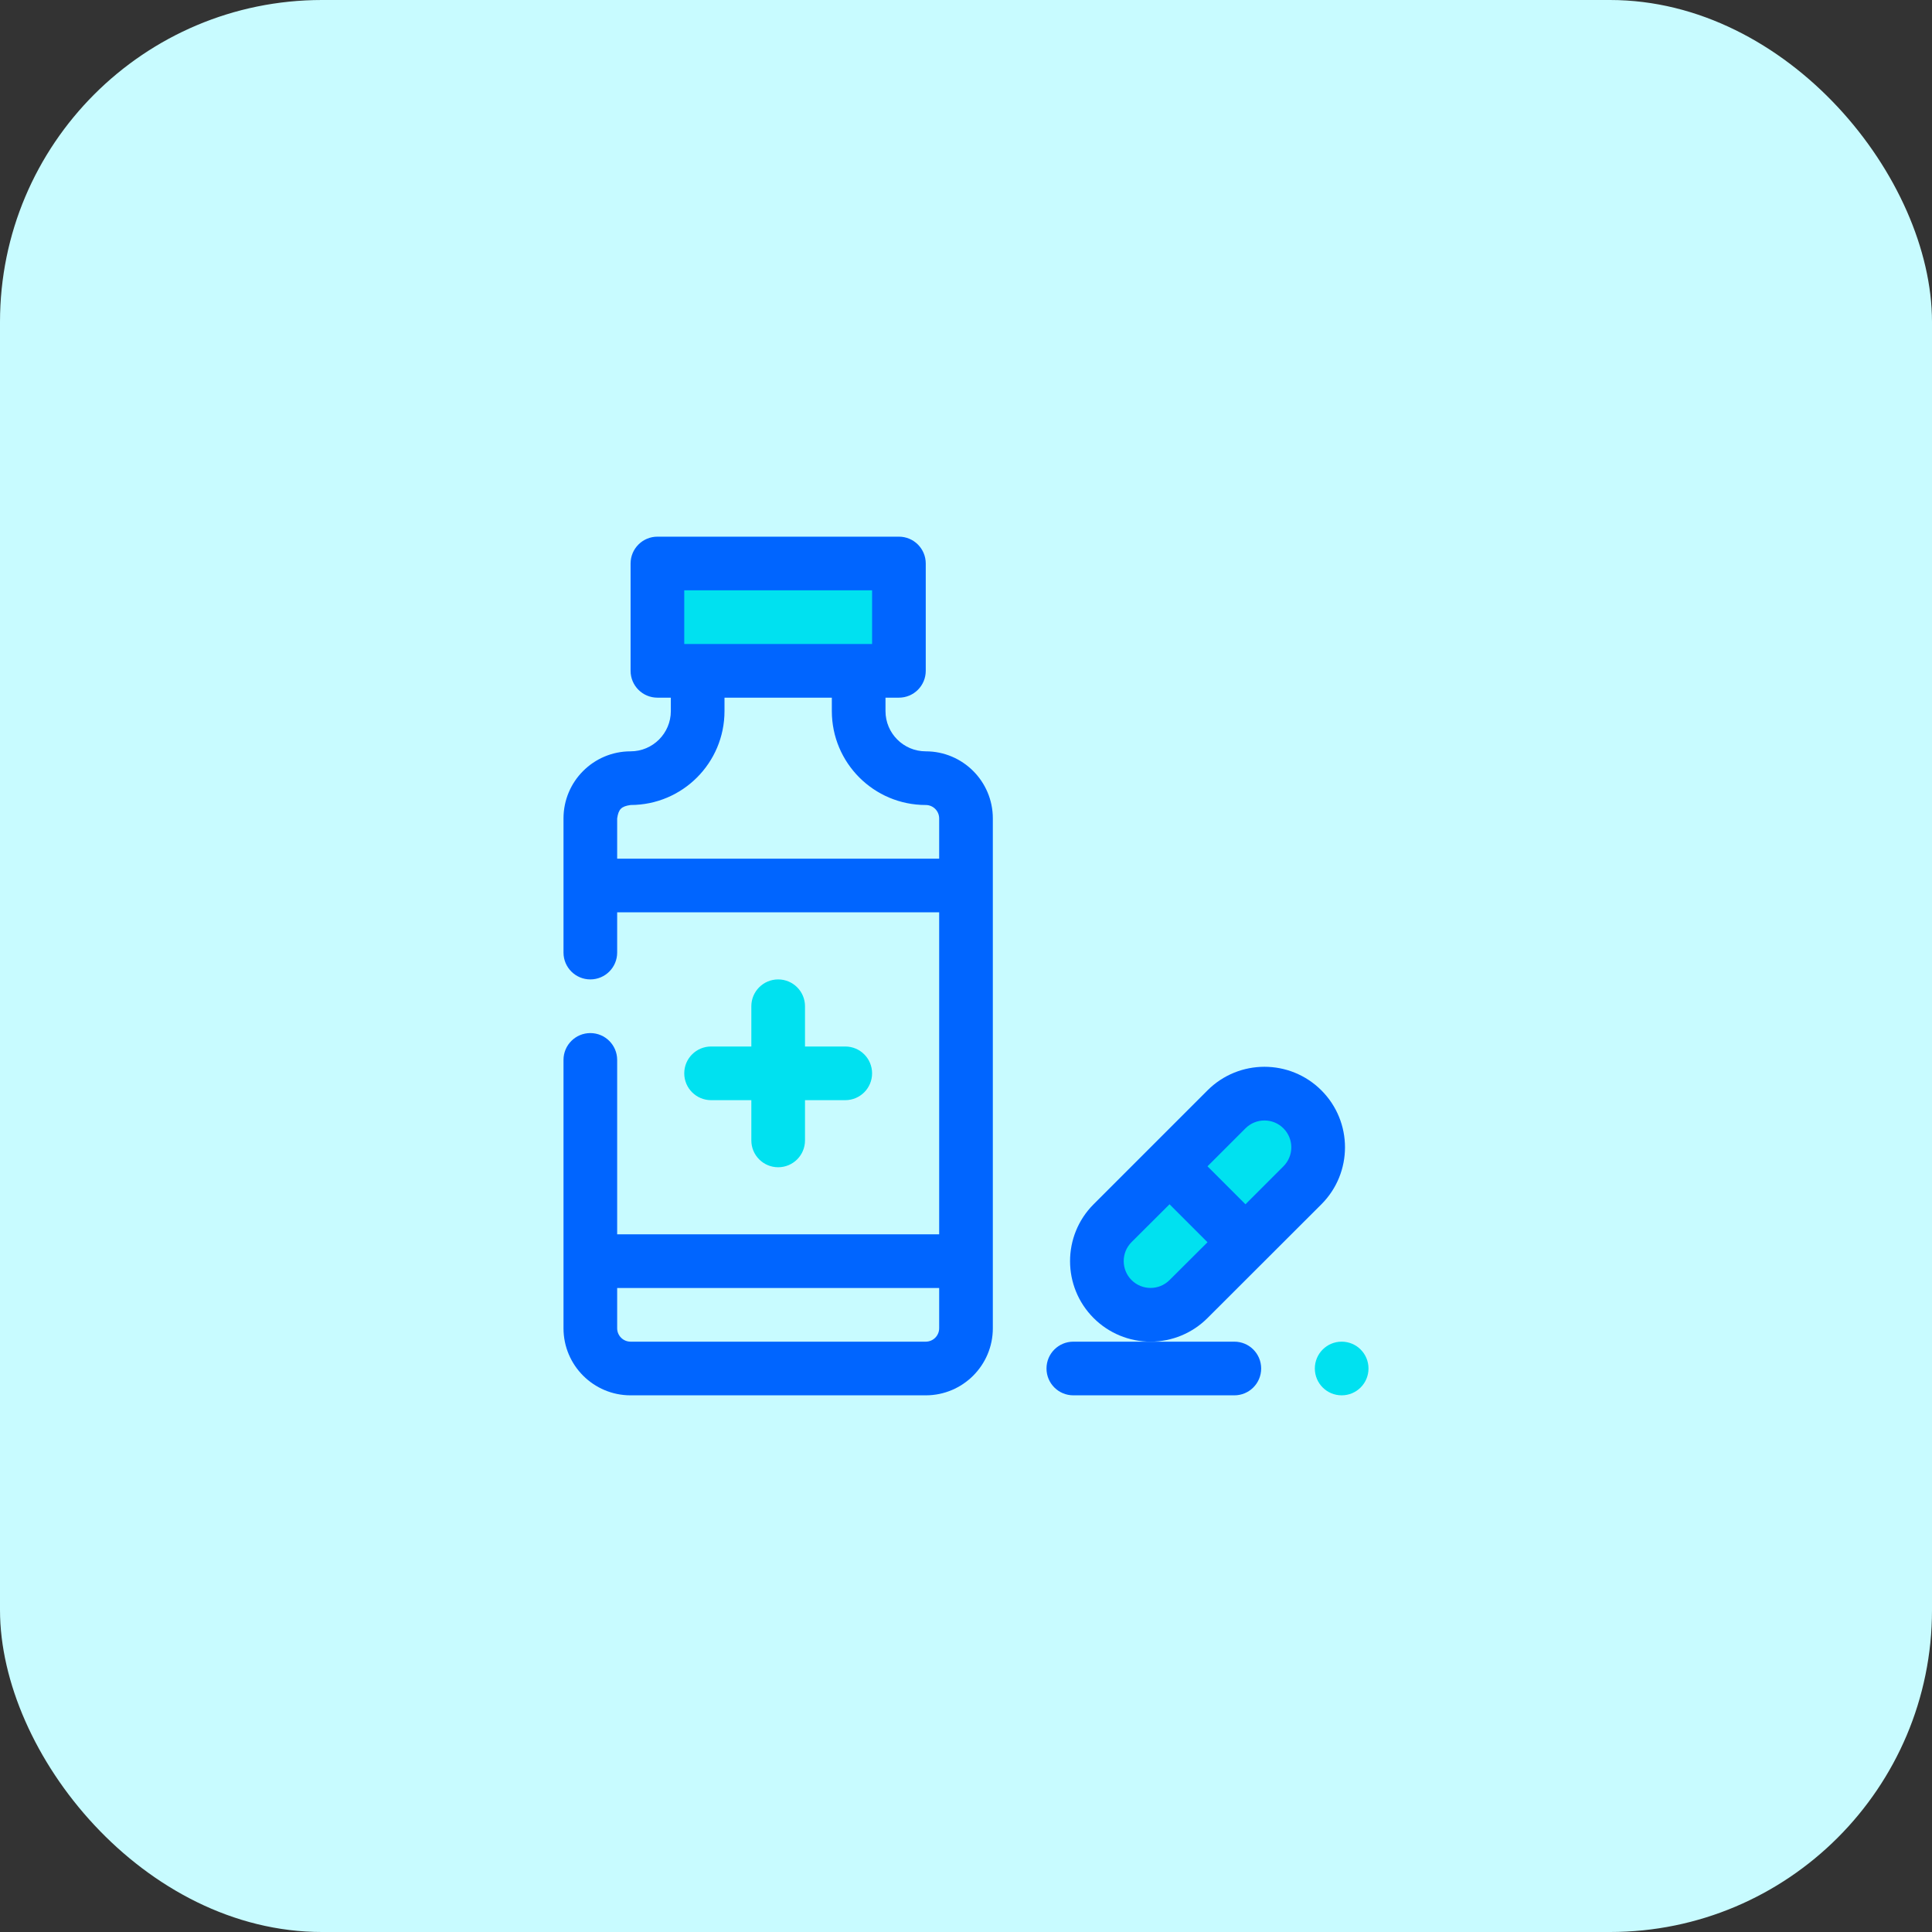 <svg width="72" height="72" viewBox="0 0 72 72" fill="none" xmlns="http://www.w3.org/2000/svg">
<rect x="0" y="0" width="72" height="72" fill="#333333" stroke="none"/>
<rect width="72" height="72" rx="12" fill="#C8FBFF"/>
<path d="M34.569 29.087H34.063C32.944 29.087 32.038 28.174 32.038 27.048V24.5H25.962V27.048C25.962 28.174 25.055 29.087 23.937 29.087H23.43C22.591 29.087 21.911 29.771 21.911 30.616V49.471C21.911 50.316 22.591 51.001 23.43 51.001H34.569C35.408 51.001 36.088 50.316 36.088 49.471V30.616C36.088 29.771 35.408 29.087 34.569 29.087V29.087Z" fill="#C8FBFF"/>
<path d="M41.344 45.587L45.587 41.344C46.368 40.563 47.635 40.563 48.416 41.344C49.197 42.126 49.197 43.392 48.416 44.173L44.173 48.416C43.392 49.197 42.126 49.197 41.344 48.416C40.563 47.635 40.563 46.368 41.344 45.587V45.587Z" fill="#00E1F0"/>
<path d="M25 21.5H33V24.5H25V21.5Z" fill="#00E1F0"/>
<path d="M34.5 28C33.672 28 33 27.328 33 26.5V26H33.5C34.053 26 34.5 25.552 34.5 25V21C34.5 20.448 34.053 20 33.5 20H24.5C23.948 20 23.5 20.448 23.5 21V25C23.5 25.552 23.948 26 24.5 26H25V26.5C25 27.328 24.328 28 23.5 28C22.119 28 21 29.119 21 30.5V35.5C21 36.053 21.448 36.5 22 36.5C22.552 36.5 23 36.053 23 35.5V34H35V46H23V39.5C23 38.947 22.552 38.5 22 38.5C21.448 38.5 21 38.947 21 39.5V49.5C21 50.88 22.119 52 23.5 52H34.5C35.88 52 37 50.88 37 49.5V30.5C37 29.119 35.88 28 34.5 28ZM25.5 22H32.5V24H25.5V22ZM23 32V30.5C23.05 30.155 23.155 30.05 23.5 30C25.433 30 27 28.433 27 26.5V26H31V26.5C31 28.433 32.567 30 34.5 30C34.776 30 35 30.224 35 30.5V32H23ZM34.5 50H23.5C23.224 50 23 49.776 23 49.5V48H35V49.5C35 49.776 34.776 50 34.5 50Z" fill="#0065FF"/>
<path d="M29 36.5C28.448 36.5 28 36.947 28 37.5V39H26.5C25.948 39 25.5 39.447 25.5 40C25.5 40.553 25.948 41 26.5 41H28V42.5C28 43.053 28.448 43.5 29 43.5C29.552 43.5 30 43.053 30 42.5V41H31.5C32.053 41 32.5 40.553 32.5 40C32.5 39.447 32.053 39 31.5 39H30V37.5C30 36.947 29.552 36.5 29 36.5Z" fill="#00E1F0"/>
<path d="M42.88 50C43.676 49.999 44.438 49.683 45 49.12L49.245 44.88C50.417 43.708 50.417 41.807 49.245 40.635C48.073 39.463 46.172 39.463 45 40.635L40.755 44.88C39.584 46.052 39.586 47.952 40.758 49.122C41.321 49.685 42.084 50 42.88 50V50ZM46.415 42.05C46.806 41.659 47.44 41.659 47.83 42.05C48.221 42.44 48.221 43.074 47.83 43.465L46.415 44.88L45 43.465L46.415 42.05ZM42.17 46.29L43.585 44.88L45 46.295L43.585 47.705C43.195 48.095 42.561 48.095 42.17 47.705C41.78 47.314 41.78 46.68 42.17 46.29Z" fill="#0065FF"/>
<path d="M46 50H40C39.447 50 39 50.447 39 51C39 51.553 39.447 52 40 52H46C46.553 52 47 51.553 47 51C47 50.447 46.553 50 46 50Z" fill="#0065FF"/>
<path d="M50 50C49.447 50 49 50.447 49 51C49 51.553 49.447 52 50 52C50.553 52 51 51.553 51 51C51 50.447 50.553 50 50 50Z" fill="#00E1F0"/>
</svg>

